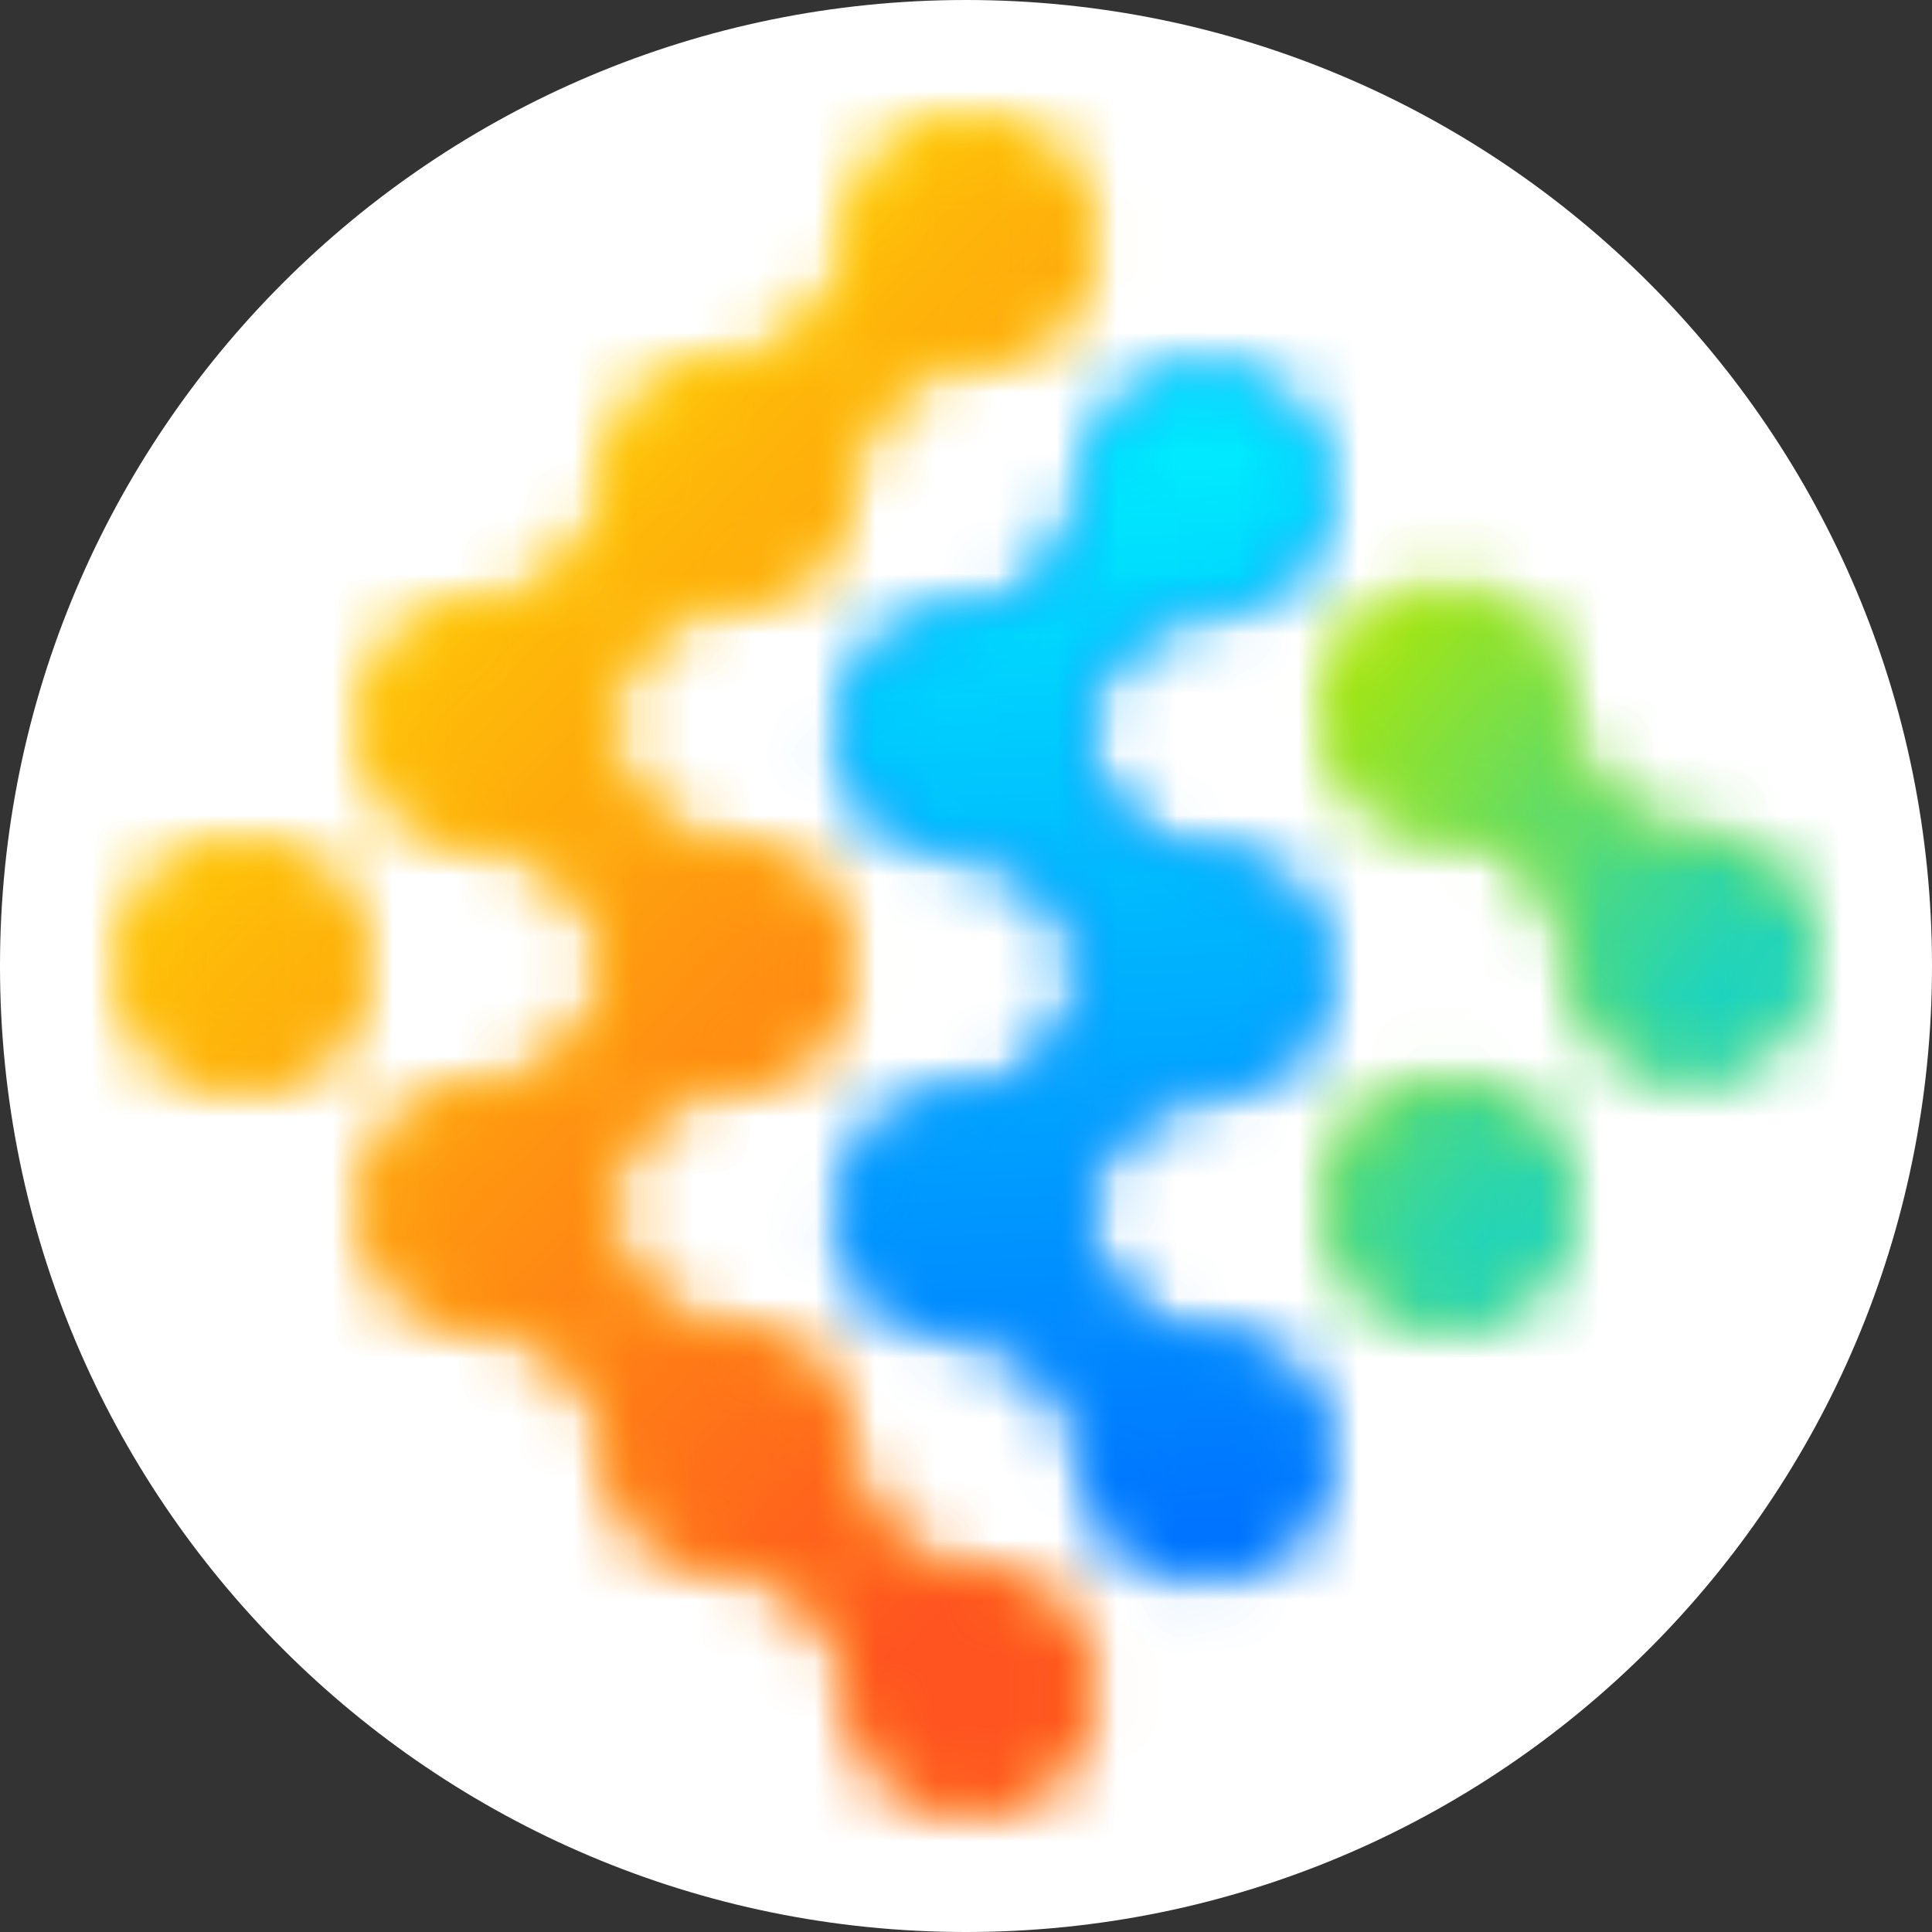 <svg width="32" height="32" viewBox="0 0 32 32" fill="none" xmlns="http://www.w3.org/2000/svg">
<rect x="0" y="0" width="32" height="32" fill="#333333" stroke="none"/>
<path d="M16 32C24.837 32 32 24.837 32 16C32 7.163 24.837 0 16 0C7.163 0 0 7.163 0 16C0 24.837 7.163 32 16 32Z" fill="white"/>
<mask id="mask0" mask-type="alpha" maskUnits="userSpaceOnUse" x="2" y="2" width="17" height="28">
<path d="M4.018 18.01C2.903 18.01 2 17.11 2 16C2 14.89 2.903 13.99 4.018 13.99C5.132 13.99 6.036 14.89 6.036 16C6.036 17.11 5.132 18.01 4.018 18.01ZM18.07 28C18.07 29.105 17.172 30 16.064 30C14.956 30 14.058 29.105 14.058 28C14.058 26.895 13.16 26 12.053 26C10.945 26 10.047 25.105 10.047 24C10.047 22.895 9.149 22 8.041 22C6.934 22 6.036 21.105 6.036 20C6.036 18.895 6.934 18 8.041 18C9.149 18 10.047 17.105 10.047 16C10.047 14.895 9.149 14 8.041 14C6.934 14 6.036 13.105 6.036 12C6.036 10.895 6.934 10 8.041 10C9.149 10 10.047 9.105 10.047 8C10.047 6.895 10.945 6 12.053 6C13.16 6 14.058 5.105 14.058 4C14.058 2.895 14.956 2 16.064 2C17.172 2 18.07 2.895 18.07 4C18.07 5.105 17.172 6 16.064 6C14.956 6 14.058 6.895 14.058 8C14.058 9.105 13.16 10 12.053 10C10.945 10 10.047 10.895 10.047 12C10.047 13.105 10.945 14 12.053 14C13.16 14 14.058 14.895 14.058 16C14.058 17.105 13.16 18 12.053 18C10.945 18 10.047 18.895 10.047 20C10.047 21.105 10.945 22 12.053 22C13.16 22 14.058 22.895 14.058 24C14.058 25.105 14.956 26 16.064 26C17.172 26 18.07 26.895 18.07 28Z" fill="white"/>
</mask>
<g mask="url(#mask0)">
<path fill-rule="evenodd" clip-rule="evenodd" d="M-8.933 56.172H71.781V-24.245H-8.933V56.172Z" fill="url(#paint0_linear)"/>
</g>
<mask id="mask1" mask-type="alpha" maskUnits="userSpaceOnUse" x="2" y="2" width="17" height="28">
<path d="M4.018 18.01C2.903 18.01 2 17.11 2 16C2 14.89 2.903 13.99 4.018 13.99C5.132 13.99 6.036 14.89 6.036 16C6.036 17.11 5.132 18.01 4.018 18.01ZM18.07 28C18.07 29.105 17.172 30 16.064 30C14.956 30 14.058 29.105 14.058 28C14.058 26.895 13.16 26 12.053 26C10.945 26 10.047 25.105 10.047 24C10.047 22.895 9.149 22 8.041 22C6.934 22 6.036 21.105 6.036 20C6.036 18.895 6.934 18 8.041 18C9.149 18 10.047 17.105 10.047 16C10.047 14.895 9.149 14 8.041 14C6.934 14 6.036 13.105 6.036 12C6.036 10.895 6.934 10 8.041 10C9.149 10 10.047 9.105 10.047 8C10.047 6.895 10.945 6 12.053 6C13.16 6 14.058 5.105 14.058 4C14.058 2.895 14.956 2 16.064 2C17.172 2 18.07 2.895 18.07 4C18.07 5.105 17.172 6 16.064 6C14.956 6 14.058 6.895 14.058 8C14.058 9.105 13.16 10 12.053 10C10.945 10 10.047 10.895 10.047 12C10.047 13.105 10.945 14 12.053 14C13.16 14 14.058 14.895 14.058 16C14.058 17.105 13.16 18 12.053 18C10.945 18 10.047 18.895 10.047 20C10.047 21.105 10.945 22 12.053 22C13.16 22 14.058 22.895 14.058 24C14.058 25.105 14.956 26 16.064 26C17.172 26 18.07 26.895 18.07 28Z" fill="white"/>
</mask>
<g mask="url(#mask1)">
<path fill-rule="evenodd" clip-rule="evenodd" d="M-8.933 56.172H71.781V-24.245H-8.933V56.172Z" fill="url(#paint1_linear)"/>
</g>
<mask id="mask2" mask-type="alpha" maskUnits="userSpaceOnUse" x="13" y="6" width="9" height="21">
<path d="M21.965 24.108C21.965 25.21 21.066 26.104 19.956 26.104C18.847 26.104 17.948 25.21 17.948 24.108C17.948 23.005 17.049 22.111 15.939 22.111C14.83 22.111 13.93 21.217 13.93 20.115C13.93 19.012 14.83 18.118 15.939 18.118C17.049 18.118 17.948 17.224 17.948 16.122C17.948 15.019 17.049 14.125 15.939 14.125C14.83 14.125 13.93 13.231 13.93 12.129C13.93 11.026 14.83 10.132 15.939 10.132C17.049 10.132 17.948 9.238 17.948 8.136C17.948 7.033 18.847 6.139 19.956 6.139C21.066 6.139 21.965 7.033 21.965 8.136C21.965 9.238 21.066 10.132 19.956 10.132C18.847 10.132 17.948 11.026 17.948 12.129C17.948 13.231 18.847 14.125 19.956 14.125C21.066 14.125 21.965 15.019 21.965 16.122C21.965 17.224 21.066 18.118 19.956 18.118C18.847 18.118 17.948 19.012 17.948 20.115C17.948 21.217 18.847 22.111 19.956 22.111C21.066 22.111 21.965 23.005 21.965 24.108Z" fill="white"/>
</mask>
<g mask="url(#mask2)">
<path fill-rule="evenodd" clip-rule="evenodd" d="M-9.142 56.125H71.943V-24.027H-9.142V56.125Z" fill="url(#paint2_linear)"/>
</g>
<mask id="mask3" mask-type="alpha" maskUnits="userSpaceOnUse" x="13" y="6" width="9" height="21">
<path d="M21.965 24.108C21.965 25.21 21.066 26.104 19.956 26.104C18.847 26.104 17.948 25.21 17.948 24.108C17.948 23.005 17.049 22.111 15.939 22.111C14.83 22.111 13.93 21.217 13.93 20.115C13.93 19.012 14.83 18.118 15.939 18.118C17.049 18.118 17.948 17.224 17.948 16.122C17.948 15.019 17.049 14.125 15.939 14.125C14.83 14.125 13.93 13.231 13.93 12.129C13.93 11.026 14.83 10.132 15.939 10.132C17.049 10.132 17.948 9.238 17.948 8.136C17.948 7.033 18.847 6.139 19.956 6.139C21.066 6.139 21.965 7.033 21.965 8.136C21.965 9.238 21.066 10.132 19.956 10.132C18.847 10.132 17.948 11.026 17.948 12.129C17.948 13.231 18.847 14.125 19.956 14.125C21.066 14.125 21.965 15.019 21.965 16.122C21.965 17.224 21.066 18.118 19.956 18.118C18.847 18.118 17.948 19.012 17.948 20.115C17.948 21.217 18.847 22.111 19.956 22.111C21.066 22.111 21.965 23.005 21.965 24.108Z" fill="white"/>
</mask>
<g mask="url(#mask3)">
<path fill-rule="evenodd" clip-rule="evenodd" d="M-9.142 56.125H71.943V-24.027H-9.142V56.125Z" fill="url(#paint3_linear)"/>
</g>
<mask id="mask4" mask-type="alpha" maskUnits="userSpaceOnUse" x="21" y="9" width="9" height="13">
<path d="M23.974 13.812C22.864 13.812 21.965 12.912 21.965 11.802C21.965 10.691 22.864 9.791 23.974 9.791C25.083 9.791 25.983 10.691 25.983 11.802C25.983 12.912 26.882 13.812 27.991 13.812C29.101 13.812 30 14.713 30 15.823C30 16.933 29.101 17.834 27.991 17.834C26.882 17.834 25.983 16.933 25.983 15.823C25.983 14.713 25.083 13.812 23.974 13.812ZM23.992 21.965C22.873 21.965 21.965 21.057 21.965 19.936C21.965 18.816 22.873 17.907 23.992 17.907C25.112 17.907 26.02 18.816 26.02 19.936C26.02 21.057 25.112 21.965 23.992 21.965Z" fill="white"/>
</mask>
<g mask="url(#mask4)">
<path fill-rule="evenodd" clip-rule="evenodd" d="M-9.216 56.421H71.869V-24.738H-9.216V56.421Z" fill="url(#paint4_linear)"/>
</g>
<mask id="mask5" mask-type="alpha" maskUnits="userSpaceOnUse" x="21" y="9" width="9" height="13">
<path d="M23.974 13.812C22.864 13.812 21.965 12.912 21.965 11.802C21.965 10.691 22.864 9.791 23.974 9.791C25.083 9.791 25.983 10.691 25.983 11.802C25.983 12.912 26.882 13.812 27.991 13.812C29.101 13.812 30 14.713 30 15.823C30 16.933 29.101 17.834 27.991 17.834C26.882 17.834 25.983 16.933 25.983 15.823C25.983 14.713 25.083 13.812 23.974 13.812ZM23.992 21.965C22.873 21.965 21.965 21.057 21.965 19.936C21.965 18.816 22.873 17.907 23.992 17.907C25.112 17.907 26.02 18.816 26.02 19.936C26.02 21.057 25.112 21.965 23.992 21.965Z" fill="white"/>
</mask>
<g mask="url(#mask5)">
<path fill-rule="evenodd" clip-rule="evenodd" d="M-9.216 56.421H71.869V-24.738H-9.216V56.421Z" fill="url(#paint5_linear)"/>
</g>
<defs>
<linearGradient id="paint0_linear" x1="2" y1="2" x2="2" y2="76.862" gradientUnits="userSpaceOnUse">
<stop stop-color="#FEDE00"/>
<stop offset="1" stop-color="#FF5320"/>
</linearGradient>
<linearGradient id="paint1_linear" x1="2.566" y1="8.442" x2="18.579" y2="23.616" gradientUnits="userSpaceOnUse">
<stop stop-color="#FEDE00"/>
<stop offset="1" stop-color="#FF5320"/>
</linearGradient>
<linearGradient id="paint2_linear" x1="13.93" y1="6.139" x2="13.93" y2="80.754" gradientUnits="userSpaceOnUse">
<stop stop-color="#0072FF"/>
<stop offset="1" stop-color="#00EFFE"/>
</linearGradient>
<linearGradient id="paint3_linear" x1="17.512" y1="25.497" x2="16.499" y2="6.996" gradientUnits="userSpaceOnUse">
<stop stop-color="#0072FF"/>
<stop offset="1" stop-color="#00EFFE"/>
</linearGradient>
<linearGradient id="paint4_linear" x1="21.965" y1="9.791" x2="21.965" y2="85.343" gradientUnits="userSpaceOnUse">
<stop stop-color="#A6E50F"/>
<stop offset="1" stop-color="#02D0E1"/>
</linearGradient>
<linearGradient id="paint5_linear" x1="18.391" y1="15.612" x2="25.998" y2="21.958" gradientUnits="userSpaceOnUse">
<stop stop-color="#A6E50F"/>
<stop offset="1" stop-color="#02D0E1"/>
</linearGradient>
</defs>
</svg>
